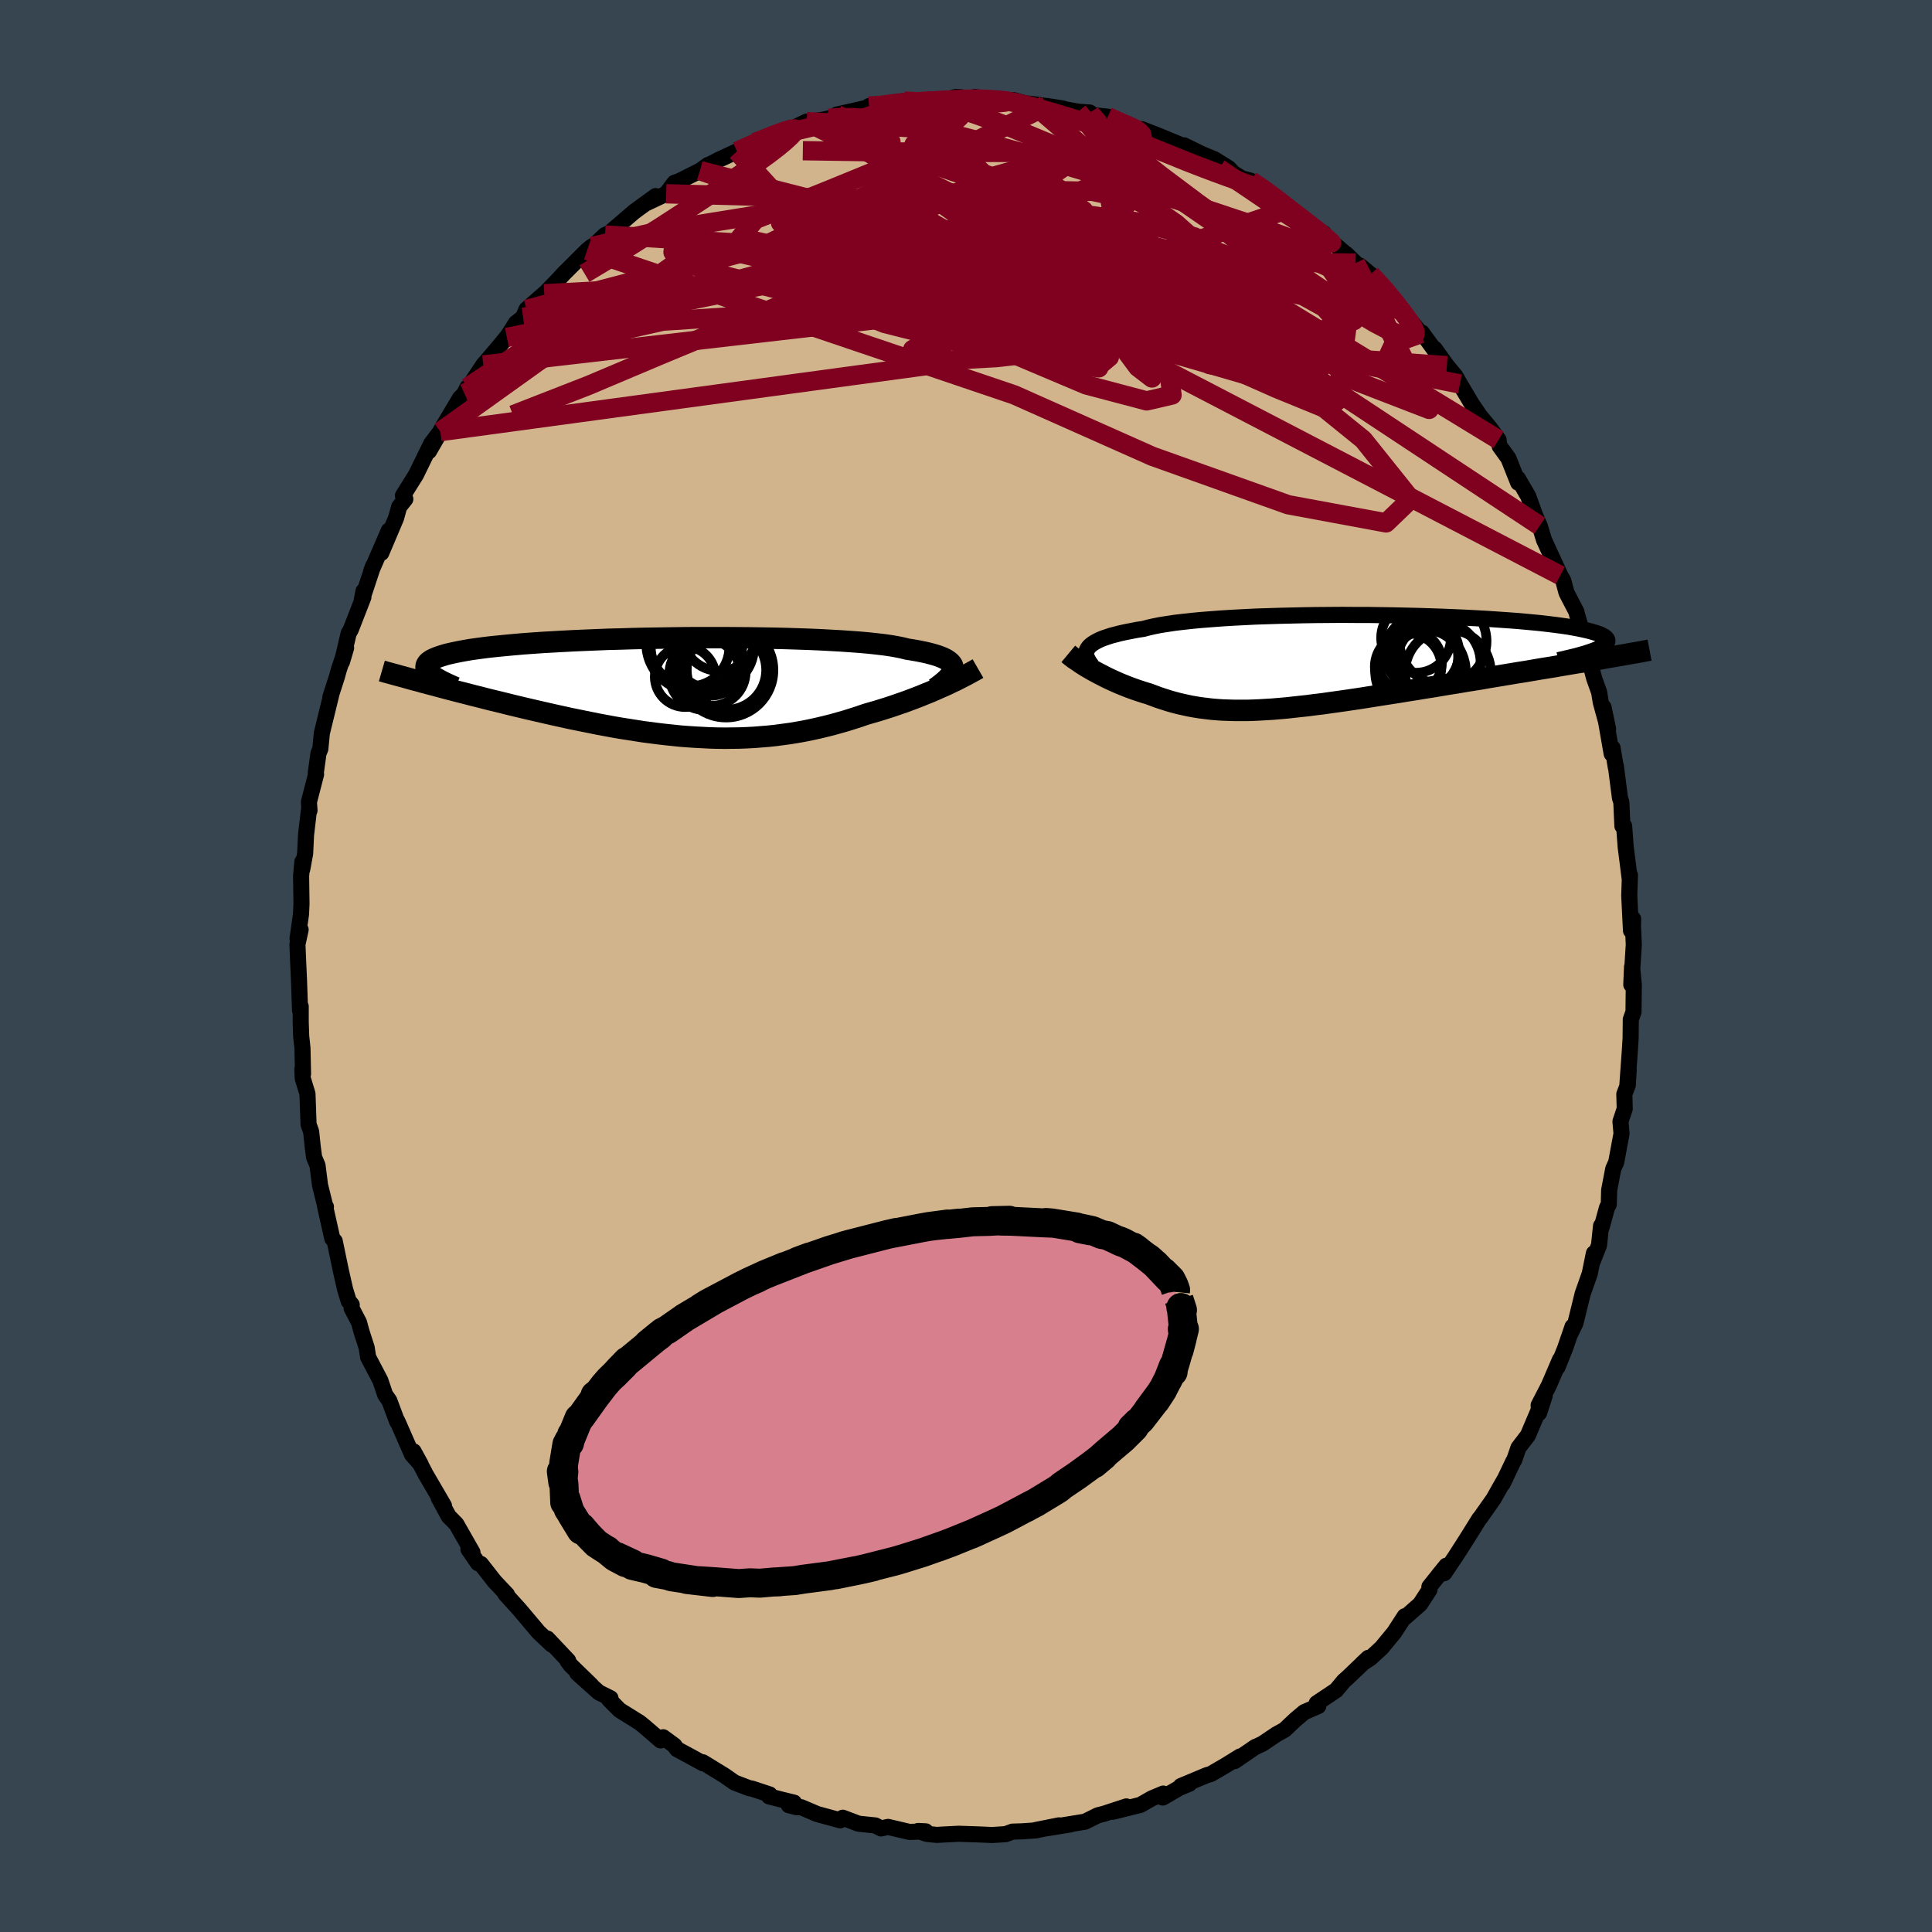 <svg viewBox="-100 -100 200 200" xmlns="http://www.w3.org/2000/svg" width="500" height="500" id="face-svg">
    <defs>
      <clipPath id="leftEyeClipPath">
        <polyline points="29.66,-1.96 29.64,-2.14 29.59,-2.3 29.48,-2.47 29.34,-2.62 29.15,-2.77 28.92,-2.92 28.64,-3.06 28.32,-3.19 27.96,-3.32 27.55,-3.44 27.1,-3.56 26.61,-3.67 26.07,-3.78 25.5,-3.88 24.88,-3.98 24.41,-4.1 23.86,-4.21 23.24,-4.32 22.55,-4.42 21.79,-4.51 20.96,-4.6 20.07,-4.68 19.12,-4.75 18.11,-4.82 17.05,-4.88 15.94,-4.94 14.78,-4.99 13.59,-5.03 12.35,-5.07 11.09,-5.1 9.81,-5.12 8.5,-5.14 7.17,-5.15 5.83,-5.16 4.48,-5.16 3.13,-5.16 1.79,-5.15 0.44,-5.13 -0.89,-5.11 -2.21,-5.09 -3.51,-5.06 -4.79,-5.02 -6.04,-4.99 -7.27,-4.94 -8.47,-4.89 -9.63,-4.84 -10.75,-4.78 -11.84,-4.72 -12.89,-4.66 -13.89,-4.59 -14.85,-4.52 -15.76,-4.44 -16.63,-4.36 -17.45,-4.28 -18.23,-4.2 -18.96,-4.11 -19.63,-4.02 -20.27,-3.93 -20.85,-3.83 -21.4,-3.73 -21.89,-3.63 -22.35,-3.53 -22.77,-3.43 -23.14,-3.32 -23.48,-3.21 -23.79,-3.1 -24.05,-2.99 -24.28,-2.88 -24.47,-2.76 -24.63,-2.64 -24.75,-2.52 -24.83,-2.39 -24.88,-2.27 -24.9,-2.14 -24.89,-2.01 -24.84,-1.88 -24.76,-1.75 -24.66,-1.61 -24.53,-1.47 -24.58,-0.37 -24.04,-0.23 -23.49,-0.08 -22.93,0.07 -22.36,0.22 -21.78,0.37 -21.19,0.52 -20.6,0.67 -19.99,0.83 -19.38,0.98 -18.76,1.14 -18.13,1.3 -17.5,1.45 -16.85,1.61 -16.21,1.77 -15.55,1.93 -14.88,2.09 -14.2,2.25 -13.51,2.41 -12.81,2.57 -12.11,2.73 -11.4,2.89 -10.67,3.05 -9.95,3.21 -9.21,3.36 -8.47,3.51 -7.73,3.66 -6.98,3.81 -6.22,3.95 -5.47,4.09 -4.71,4.22 -3.94,4.34 -3.18,4.46 -2.41,4.58 -1.64,4.68 -0.87,4.78 -0.1,4.87 0.67,4.95 1.44,5.03 2.21,5.09 2.98,5.14 3.74,5.18 4.51,5.22 5.27,5.24 6.04,5.25 6.8,5.24 7.56,5.23 8.31,5.2 9.07,5.16 9.82,5.1 10.56,5.04 11.31,4.96 12.05,4.86 12.79,4.76 13.52,4.64 14.25,4.51 14.98,4.36 15.71,4.2 16.42,4.03 17.14,3.85 17.85,3.65 18.56,3.45 19.26,3.23 19.95,3.01 20.64,2.77 21.23,2.6 21.82,2.43 22.4,2.25 22.97,2.07 23.54,1.88 24.09,1.69 24.64,1.5 25.18,1.3 25.71,1.1 26.23,0.9 26.74,0.69 27.24,0.49 27.73,0.28 28.2,0.07 28.66,-0.13" />
      </clipPath>
      <clipPath id="rightEyeClipPath">
        <polyline points="-27.11,-1.33 -26.99,-1.5 -26.84,-1.65 -26.64,-1.81 -26.41,-1.96 -26.14,-2.11 -25.84,-2.26 -25.49,-2.4 -25.11,-2.53 -24.68,-2.67 -24.22,-2.79 -23.72,-2.92 -23.17,-3.04 -22.6,-3.15 -21.98,-3.27 -21.33,-3.37 -20.81,-3.51 -20.23,-3.64 -19.58,-3.77 -18.86,-3.88 -18.07,-4 -17.22,-4.1 -16.31,-4.2 -15.35,-4.29 -14.33,-4.37 -13.26,-4.45 -12.14,-4.52 -10.98,-4.58 -9.79,-4.64 -8.56,-4.68 -7.3,-4.72 -6.02,-4.75 -4.72,-4.78 -3.41,-4.8 -2.08,-4.81 -0.75,-4.82 0.58,-4.81 1.91,-4.81 3.23,-4.79 4.54,-4.77 5.84,-4.74 7.11,-4.71 8.37,-4.67 9.59,-4.63 10.79,-4.58 11.95,-4.53 13.08,-4.47 14.17,-4.41 15.22,-4.34 16.23,-4.27 17.19,-4.2 18.11,-4.12 18.98,-4.04 19.8,-3.96 20.57,-3.87 21.3,-3.78 21.97,-3.69 22.6,-3.6 23.17,-3.5 23.7,-3.4 24.18,-3.3 24.62,-3.2 25.01,-3.1 25.35,-3 25.66,-2.9 25.93,-2.8 26.15,-2.69 26.34,-2.59 26.49,-2.48 26.59,-2.37 26.66,-2.27 26.69,-2.16 26.68,-2.05 26.63,-1.94 26.55,-1.83 26.43,-1.72 26.28,-1.6 26.09,-1.49 25.87,-1.38 25.62,-1.27 24.77,-0.06 24.09,0.06 23.39,0.17 22.68,0.29 21.96,0.41 21.23,0.54 20.49,0.66 19.74,0.78 18.99,0.91 18.23,1.04 17.46,1.16 16.68,1.29 15.9,1.42 15.12,1.55 14.33,1.68 13.54,1.82 12.73,1.95 11.92,2.08 11.1,2.22 10.27,2.35 9.44,2.49 8.6,2.63 7.77,2.76 6.93,2.9 6.09,3.03 5.25,3.17 4.42,3.3 3.59,3.43 2.76,3.56 1.94,3.69 1.12,3.82 0.31,3.94 -0.49,4.06 -1.28,4.17 -2.07,4.28 -2.84,4.39 -3.61,4.48 -4.36,4.58 -5.11,4.66 -5.84,4.74 -6.56,4.82 -7.27,4.88 -7.97,4.94 -8.65,4.98 -9.32,5.02 -9.99,5.05 -10.64,5.07 -11.27,5.07 -11.9,5.07 -12.52,5.05 -13.13,5.03 -13.72,4.99 -14.31,4.94 -14.89,4.87 -15.46,4.8 -16.02,4.71 -16.57,4.61 -17.12,4.49 -17.66,4.37 -18.19,4.23 -18.72,4.08 -19.25,3.91 -19.77,3.74 -20.28,3.55 -20.79,3.36 -21.23,3.23 -21.66,3.09 -22.08,2.95 -22.5,2.8 -22.91,2.65 -23.31,2.49 -23.71,2.33 -24.1,2.16 -24.48,1.99 -24.85,1.82 -25.22,1.64 -25.57,1.46 -25.92,1.28 -26.26,1.1 -26.59,0.92" />
      </clipPath>
      <filter id="fuzzy">
        <feTurbulence id="turbulence" baseFrequency="0.05" numOctaves="3" type="noise" result="noise" />
        <feDisplacementMap in="SourceGraphic" in2="noise" scale="2" />
      </filter>
      <linearGradient id="rainbowGradient" x1="0%" y1="0%" x2="100%" y2="0%">
        <stop offset="0%" style="stop-color: [object Object]; stop-opacity: 1" />
        <stop offset="50%" style="stop-color: [object Object]; stop-opacity: 1" />
        <stop offset="100%" style="stop-color: [object Object]; stop-opacity: 1" />
      </linearGradient>
    </defs>
    <rect x="-100" y="-100" width="100%" height="100%" fill="rgb(54, 69, 79)" />
    <polyline id="faceContour" points="68.87,1.93 68.95,0.08 69.13,1.95 69.1,4.75 68.82,5.53 68.8,7.5 68.72,8.77 68.47,12.25 68.6,10.73 68.51,12.32 68.15,13.26 68.19,14.78 67.75,16.1 67.86,17.35 67.31,20.31 67,21.01 66.58,23.2 66.54,24.68 66.36,25 65.79,27.08 65.74,26.9 65.53,28.9 64.87,30.58 65,29.74 64.57,31.85 63.84,33.92 63.09,36.97 62.49,38.21 62.79,37.33 62.02,39.57 61.24,41.52 61.49,40.74 60.33,43.44 59.28,45.47 59.32,46.28 59.9,44.51 58.17,48.59 57.19,49.87 56.75,51.15 56.67,51.25 55.55,53.6 55.86,52.97 55.3,53.94 54.61,55.17 53.2,57.17 53.14,57.22 51.76,59.43 50.67,61.13 49.51,62.85 48.97,63 49.72,62.08 47.97,64.26 47.98,64.57 47.01,66.06 45.45,67.43 45.42,67.31 44.33,68.99 43.02,70.58 41.87,71.64 41.04,72.19 41.65,71.62 39.57,73.61 39.11,74.02 38.32,74.97 36.3,76.32 36.47,76.61 35.02,77.24 34.07,78.04 32.98,79.07 32.13,79.54 30.69,80.51 29.92,80.87 29.97,80.83 27.81,82.31 28.37,81.83 26.9,82.74 25.34,83.65 24.94,83.76 22.24,84.89 23.11,84.66 22.13,85.06 20.37,86.08 20.42,85.67 19.23,86.17 18.06,86.84 15.21,87.55 16.6,87 14.28,87.76 13.65,87.92 12.32,88.58 9.62,89.02 10.83,88.86 7.18,89.45 9.63,88.96 7.25,89.48 5.78,89.58 4.81,89.61 4.11,89.87 2.71,89.96 1.35,89.9 -0.75,89.83 -2.35,89.91 -3.02,89.95 -4.08,89.84 -4.95,89.54 -4.17,89.58 -5.86,89.64 -8.07,89.12 -8.79,89.28 -9.38,88.97 -11.12,88.79 -12.76,88.17 -13.02,88.44 -15.4,87.79 -17.07,87.08 -17.54,87.08 -18.35,86.87 -17.8,86.61 -19.19,86.27 -20.39,85.96 -20.33,85.76 -22.21,85.14 -22.39,85.13 -23.96,84.53 -25.02,83.79 -27.24,82.43 -27.22,82.54 -28.46,81.86 -29.91,81.08 -30.19,80.69 -31.35,79.84 -31.61,80.17 -33.33,78.69 -33.79,78.32 -35.86,77.03 -36.95,75.93 -36.8,75.8 -38.01,75.2 -40.24,73.2 -38.78,74.47 -40.93,72.38 -41.26,71.93 -41.18,71.91 -43.34,69.62 -42.88,70.25 -44.25,68.96 -46.24,66.6 -47.69,65 -47.7,64.98 -47.51,65.08 -48.8,63.71 -50.22,61.9 -50.52,61.82 -51.51,60.37 -51.09,60.7 -52.76,57.77 -53.55,56.97 -54.58,55.07 -54.04,55.87 -55.97,52.56 -56.02,52.45 -57.19,50.24 -56.45,51.59 -57.34,50.59 -58.79,47.28 -58.91,47.03 -58.89,47.16 -59.7,44.99 -60.13,44.38 -60.63,42.9 -61.89,40.5 -62.04,39.52 -62.57,37.87 -62.84,36.89 -63.6,35.43 -63.59,35.06 -63.9,34.7 -64.27,33.49 -64.71,31.56 -65.35,28.48 -65.6,28.21 -66.36,24.82 -66.26,24.93 -66.29,25.03 -66.87,22.69 -67.13,20.64 -67.48,19.82 -67.63,18.69 -67.79,17.15 -68.06,16.39 -68.17,13.23 -68.66,11.63 -68.7,10.66 -68.63,11.17 -68.69,8.49 -68.82,7.27 -68.87,5.82 -68.87,4.19 -68.94,4.59 -69.05,1.42 -69.13,-0.33 -69.21,-2.23 -68.88,-3.76 -69.2,-2.82 -68.84,-5.36 -68.79,-6.43 -68.83,-9.3 -68.7,-10.79 -68.71,-10.02 -68.41,-11.66 -68.32,-13.57 -67.99,-16.37 -67.96,-16.1 -68.02,-16.98 -67.28,-19.84 -67.31,-19.99 -67.03,-22.01 -66.84,-22.47 -66.68,-24.11 -65.67,-28.24 -65.81,-27.81 -65.12,-29.95 -64.93,-30.64 -64.17,-32.93 -64.6,-31.48 -63.91,-34.43 -63.69,-34.82 -62.38,-38.18 -62.37,-38.81 -62.55,-37.86 -61.37,-41.42 -61.58,-40.86 -59.75,-45.08 -60.53,-42.76 -59,-46.37 -58.68,-47.53 -58.04,-48.34 -58.29,-48.69 -56.92,-50.88 -56.89,-50.95 -55.36,-54.08 -54.42,-55.32 -55.59,-53.29 -54.1,-55.91 -52.37,-58.81 -51.78,-59.38 -51.61,-59.9 -51.93,-59.27 -49.97,-62.22 -48.76,-63.63 -47.9,-64.66 -47.11,-65.65 -47.53,-65.07 -46.59,-66.56 -45.85,-67.15 -45.5,-67.97 -43.66,-69.59 -44.4,-68.8 -42.56,-70.69 -41.45,-71.87 -41.77,-71.54 -39.22,-74.09 -38.72,-74.49 -38.97,-74.15 -37.37,-75.67 -36.89,-75.88 -36.66,-76.1 -34.34,-78.09 -32.13,-79.7 -33.11,-78.96 -31.04,-79.94 -30.18,-81.08 -29.71,-81.24 -27.53,-82.33 -26.69,-82.93 -26.78,-82.86 -25.96,-83.26 -25.66,-83.43 -23.71,-84.33 -21.86,-85.25 -21.2,-85.46 -19.69,-86.18 -17.88,-86.74 -16.5,-87.41 -16.45,-87.34 -16.32,-87.39 -14.83,-87.6 -14.18,-87.75 -13.6,-87.84 -13.37,-88.14 -10.31,-88.83 -10.04,-89.02 -8.44,-89.01 -8.34,-89.27 -6.4,-89.54 -4.28,-89.54 -3.99,-89.49 -2.14,-89.66 -1.07,-89.96 -0.49,-89.93 -0.39,-89.63 0.94,-89.96 1.58,-89.86 2.79,-89.67 4.9,-89.53 4.9,-89.64 6.12,-89.31 6.94,-89.22 10.01,-88.77 8.35,-89.03 11.59,-88.44 12.81,-88.35 13.14,-88.1 12.57,-88.14 14.68,-87.92 16.87,-86.92 17.17,-86.83 18.56,-86.44 18.19,-86.63 19.89,-85.97 22.19,-85.02 22.89,-84.68 22.58,-84.95 24.42,-84.05 25.72,-83.51 27.2,-82.59 27.66,-82.09 28.56,-81.53 29.48,-81.29 30.72,-80.51 32.07,-79.51 33.54,-78.4 32.53,-78.99 33.31,-78.51 34.84,-77.27 37.06,-75.83 36.97,-75.72 39.39,-73.64 39.37,-73.69 40.33,-72.76 41.56,-71.8 40.8,-72.49 42.13,-71.37 41.88,-71.6 43.79,-69.64 44.43,-68.74 45.02,-67.87 46.17,-66.61 47.1,-65.47 47.19,-65.57 49.51,-62.39 48.51,-63.9 49.78,-62.14 50.66,-61.08 51.13,-60.25 52.35,-58.2 53.19,-56.96 54.24,-55.69 55.13,-54.47 55.17,-54.11 55.25,-53.8 56.15,-52.56 57.16,-50.03 57.14,-50.46 58.21,-48.61 58.87,-46.77 59.22,-45.94 59.39,-45.57 59.83,-44.12 61.5,-40.48 61.52,-40.43 61.82,-39.92 62.16,-38.66 62.35,-38.28 63.19,-36.67 63.23,-36.47 64.6,-31.68 64.09,-33.26 65.04,-29.74 65.54,-28.35 65.71,-27.31 66.47,-24.53 66,-26.78 66.84,-21.97 66.93,-22.58 67.27,-20.56 67.27,-20.72 67.7,-17.39 67.84,-16.96 67.95,-14.49 68.13,-14.49 68.29,-12.32 68.48,-10.84 68.7,-9.09 68.73,-9.42 68.66,-7.26 68.84,-3.66 69.06,-4.88 69.04,-4.16 69.13,-2.21 68.87,1.93 68.95,0.08" fill="rgb(210, 180, 140)" stroke="black" stroke-width="1.667" stroke-linejoin="round" filter="url(#fuzzy)" />
    <g transform="translate(39.71 -31.53)">
      <polyline id="rightCountour" points="-27.11,-1.33 -26.99,-1.5 -26.84,-1.65 -26.64,-1.81 -26.41,-1.96 -26.14,-2.11 -25.84,-2.26 -25.49,-2.4 -25.11,-2.53 -24.68,-2.67 -24.22,-2.79 -23.72,-2.92 -23.17,-3.04 -22.6,-3.15 -21.98,-3.27 -21.33,-3.37 -20.81,-3.51 -20.23,-3.64 -19.58,-3.77 -18.86,-3.88 -18.07,-4 -17.22,-4.1 -16.31,-4.2 -15.35,-4.29 -14.33,-4.37 -13.26,-4.45 -12.14,-4.52 -10.98,-4.58 -9.79,-4.64 -8.56,-4.68 -7.3,-4.72 -6.02,-4.75 -4.72,-4.78 -3.41,-4.8 -2.08,-4.81 -0.75,-4.82 0.58,-4.81 1.91,-4.81 3.23,-4.79 4.54,-4.77 5.84,-4.74 7.11,-4.71 8.37,-4.67 9.59,-4.63 10.79,-4.58 11.95,-4.53 13.08,-4.47 14.17,-4.41 15.22,-4.34 16.23,-4.27 17.19,-4.2 18.11,-4.12 18.98,-4.04 19.8,-3.96 20.57,-3.87 21.3,-3.78 21.97,-3.69 22.6,-3.6 23.17,-3.5 23.7,-3.4 24.18,-3.3 24.62,-3.2 25.01,-3.1 25.35,-3 25.66,-2.9 25.93,-2.8 26.15,-2.69 26.34,-2.59 26.49,-2.48 26.59,-2.37 26.66,-2.27 26.69,-2.16 26.68,-2.05 26.63,-1.94 26.55,-1.83 26.43,-1.72 26.28,-1.6 26.09,-1.49 25.87,-1.38 25.62,-1.27 24.77,-0.06 24.09,0.06 23.39,0.17 22.68,0.29 21.96,0.41 21.23,0.54 20.49,0.66 19.74,0.78 18.99,0.91 18.23,1.04 17.46,1.16 16.68,1.29 15.9,1.42 15.12,1.55 14.33,1.68 13.54,1.82 12.73,1.95 11.92,2.08 11.1,2.22 10.27,2.35 9.44,2.49 8.6,2.63 7.77,2.76 6.93,2.9 6.09,3.03 5.25,3.17 4.42,3.3 3.59,3.43 2.76,3.56 1.94,3.69 1.12,3.82 0.31,3.94 -0.49,4.06 -1.28,4.17 -2.07,4.28 -2.84,4.39 -3.61,4.48 -4.36,4.58 -5.11,4.66 -5.84,4.74 -6.56,4.82 -7.27,4.88 -7.97,4.94 -8.65,4.98 -9.32,5.02 -9.99,5.05 -10.64,5.07 -11.27,5.07 -11.9,5.07 -12.52,5.05 -13.13,5.03 -13.72,4.99 -14.31,4.94 -14.89,4.87 -15.46,4.8 -16.02,4.71 -16.57,4.61 -17.12,4.49 -17.66,4.37 -18.19,4.23 -18.72,4.08 -19.25,3.91 -19.77,3.74 -20.28,3.55 -20.79,3.36 -21.23,3.23 -21.66,3.09 -22.08,2.95 -22.5,2.8 -22.91,2.65 -23.31,2.49 -23.71,2.33 -24.1,2.16 -24.48,1.99 -24.85,1.82 -25.22,1.64 -25.57,1.46 -25.92,1.28 -26.26,1.1 -26.59,0.92" fill="white" stroke="white" stroke-width="0" stroke-linejoin="round" filter="url(#fuzzy)" />
    </g>
    <g transform="translate(-31 -28.83)">
      <polyline id="leftCountour" points="29.66,-1.96 29.64,-2.14 29.59,-2.3 29.48,-2.47 29.34,-2.62 29.15,-2.77 28.92,-2.92 28.64,-3.06 28.32,-3.19 27.96,-3.32 27.55,-3.44 27.1,-3.56 26.61,-3.67 26.07,-3.78 25.5,-3.88 24.88,-3.98 24.41,-4.1 23.86,-4.21 23.24,-4.32 22.55,-4.42 21.79,-4.51 20.96,-4.6 20.07,-4.68 19.12,-4.75 18.11,-4.82 17.05,-4.88 15.94,-4.94 14.78,-4.99 13.59,-5.03 12.35,-5.07 11.09,-5.1 9.81,-5.12 8.5,-5.14 7.17,-5.15 5.83,-5.16 4.48,-5.16 3.13,-5.16 1.79,-5.15 0.44,-5.13 -0.89,-5.11 -2.21,-5.09 -3.51,-5.06 -4.79,-5.02 -6.04,-4.99 -7.27,-4.94 -8.47,-4.89 -9.63,-4.84 -10.75,-4.78 -11.84,-4.72 -12.89,-4.66 -13.89,-4.59 -14.85,-4.52 -15.76,-4.44 -16.63,-4.36 -17.45,-4.28 -18.23,-4.2 -18.96,-4.11 -19.63,-4.02 -20.27,-3.93 -20.85,-3.83 -21.4,-3.73 -21.89,-3.63 -22.35,-3.53 -22.77,-3.43 -23.14,-3.32 -23.48,-3.21 -23.79,-3.1 -24.05,-2.99 -24.28,-2.88 -24.47,-2.76 -24.63,-2.64 -24.75,-2.52 -24.83,-2.39 -24.88,-2.27 -24.9,-2.14 -24.89,-2.01 -24.84,-1.88 -24.76,-1.75 -24.66,-1.61 -24.53,-1.47 -24.58,-0.37 -24.04,-0.23 -23.49,-0.08 -22.93,0.07 -22.36,0.22 -21.78,0.37 -21.19,0.52 -20.6,0.67 -19.99,0.83 -19.38,0.98 -18.76,1.14 -18.13,1.3 -17.5,1.45 -16.85,1.61 -16.21,1.77 -15.55,1.93 -14.88,2.09 -14.2,2.25 -13.51,2.41 -12.81,2.57 -12.11,2.73 -11.4,2.89 -10.67,3.05 -9.95,3.21 -9.21,3.36 -8.47,3.51 -7.73,3.66 -6.98,3.81 -6.22,3.95 -5.47,4.09 -4.71,4.22 -3.94,4.34 -3.18,4.46 -2.41,4.58 -1.64,4.68 -0.87,4.78 -0.1,4.87 0.67,4.95 1.44,5.03 2.21,5.09 2.98,5.14 3.74,5.18 4.51,5.22 5.27,5.24 6.04,5.25 6.8,5.24 7.56,5.23 8.31,5.2 9.07,5.16 9.82,5.1 10.56,5.04 11.31,4.96 12.05,4.86 12.79,4.76 13.52,4.64 14.25,4.51 14.98,4.36 15.71,4.2 16.42,4.03 17.14,3.85 17.85,3.65 18.56,3.45 19.26,3.23 19.95,3.01 20.64,2.77 21.23,2.6 21.82,2.43 22.4,2.25 22.97,2.07 23.54,1.88 24.09,1.69 24.64,1.5 25.18,1.3 25.71,1.1 26.23,0.9 26.74,0.69 27.24,0.49 27.73,0.28 28.2,0.07 28.66,-0.13" fill="white" stroke="white" stroke-width="0" stroke-linejoin="round" filter="url(#fuzzy)" />
    </g>
    <g transform="translate(39.71 -31.53)">
      <polyline id="rightUpper" points="-26.67,0.43 -26.82,0.25 -26.95,0.06 -27.06,-0.12 -27.15,-0.3 -27.22,-0.48 -27.26,-0.65 -27.27,-0.83 -27.25,-1 -27.2,-1.17 -27.11,-1.33 -26.99,-1.5 -26.84,-1.65 -26.64,-1.81 -26.41,-1.96 -26.14,-2.11 -25.84,-2.26 -25.49,-2.4 -25.11,-2.53 -24.68,-2.67 -24.22,-2.79 -23.72,-2.92 -23.17,-3.04 -22.6,-3.15 -21.98,-3.27 -21.33,-3.37 -20.81,-3.51 -20.23,-3.64 -19.58,-3.77 -18.86,-3.88 -18.07,-4 -17.22,-4.1 -16.31,-4.2 -15.35,-4.29 -14.33,-4.37 -13.26,-4.45 -12.14,-4.52 -10.98,-4.58 -9.79,-4.64 -8.56,-4.68 -7.3,-4.72 -6.02,-4.75 -4.72,-4.78 -3.41,-4.8 -2.08,-4.81 -0.75,-4.82 0.58,-4.81 1.91,-4.81 3.23,-4.79 4.54,-4.77 5.84,-4.74 7.11,-4.71 8.37,-4.67 9.59,-4.63 10.79,-4.58 11.95,-4.53 13.08,-4.47 14.17,-4.41 15.22,-4.34 16.23,-4.27 17.19,-4.2 18.11,-4.12 18.98,-4.04 19.8,-3.96 20.57,-3.87 21.3,-3.78 21.97,-3.69 22.6,-3.6 23.17,-3.5 23.7,-3.4 24.18,-3.3 24.62,-3.2 25.01,-3.1 25.35,-3 25.66,-2.9 25.93,-2.8 26.15,-2.69 26.34,-2.59 26.49,-2.48 26.59,-2.37 26.66,-2.27 26.69,-2.16 26.68,-2.05 26.63,-1.94 26.55,-1.83 26.43,-1.72 26.28,-1.6 26.09,-1.49 25.87,-1.38 25.62,-1.27 25.34,-1.15 25.03,-1.04 24.7,-0.93 24.33,-0.81 23.94,-0.7 23.52,-0.58 23.07,-0.47 22.6,-0.36 22.11,-0.24 21.6,-0.13" fill="none" stroke="black" stroke-width="1.667" stroke-linejoin="round" filter="url(#fuzzy)" />
      <polyline id="rightLower" points="-29.12,-0.78 -28.94,-0.63 -28.75,-0.48 -28.53,-0.31 -28.29,-0.15 -28.04,0.02 -27.78,0.2 -27.5,0.38 -27.21,0.56 -26.9,0.74 -26.59,0.92 -26.26,1.1 -25.92,1.28 -25.57,1.46 -25.22,1.64 -24.85,1.82 -24.48,1.99 -24.1,2.16 -23.71,2.33 -23.31,2.49 -22.91,2.65 -22.5,2.8 -22.08,2.95 -21.66,3.09 -21.23,3.23 -20.79,3.36 -20.28,3.55 -19.77,3.74 -19.25,3.91 -18.72,4.08 -18.19,4.23 -17.66,4.37 -17.12,4.49 -16.57,4.61 -16.02,4.71 -15.46,4.8 -14.89,4.87 -14.31,4.94 -13.72,4.99 -13.13,5.03 -12.52,5.05 -11.9,5.07 -11.27,5.07 -10.64,5.07 -9.99,5.05 -9.32,5.02 -8.65,4.98 -7.97,4.94 -7.27,4.88 -6.56,4.82 -5.84,4.74 -5.11,4.66 -4.36,4.58 -3.61,4.48 -2.84,4.39 -2.07,4.28 -1.28,4.17 -0.49,4.06 0.31,3.94 1.12,3.82 1.94,3.69 2.76,3.56 3.59,3.43 4.42,3.3 5.25,3.17 6.09,3.03 6.93,2.9 7.77,2.76 8.6,2.63 9.44,2.49 10.27,2.35 11.1,2.22 11.92,2.08 12.73,1.95 13.54,1.82 14.33,1.68 15.12,1.55 15.9,1.42 16.68,1.29 17.46,1.16 18.23,1.04 18.99,0.91 19.74,0.78 20.49,0.66 21.23,0.54 21.96,0.41 22.68,0.29 23.39,0.17 24.09,0.06 24.77,-0.06 25.45,-0.18 26.12,-0.29 26.78,-0.41 27.42,-0.52 28.06,-0.63 28.68,-0.74 29.29,-0.85 29.89,-0.95 30.47,-1.06 31.05,-1.17" fill="none" stroke="black" stroke-width="2.222" stroke-linejoin="round" filter="url(#fuzzy)" />
      <circle r="3.444" cx="6.056" cy="0.539" stroke="black" fill="none" stroke-width="1.0" filter="url(#fuzzy)" clip-path="url(#rightEyeClipPath)" /><circle r="3.632" cx="7.981" cy="0.399" stroke="black" fill="none" stroke-width="1.0" filter="url(#fuzzy)" clip-path="url(#rightEyeClipPath)" /><circle r="3.838" cx="7.501" cy="-0.891" stroke="black" fill="none" stroke-width="1.0" filter="url(#fuzzy)" clip-path="url(#rightEyeClipPath)" /><circle r="3.612" cx="6.876" cy="-2.441" stroke="black" fill="none" stroke-width="1.0" filter="url(#fuzzy)" clip-path="url(#rightEyeClipPath)" /><circle r="3.482" cx="7.756" cy="-0.471" stroke="black" fill="none" stroke-width="1.0" filter="url(#fuzzy)" clip-path="url(#rightEyeClipPath)" /><circle r="3.274" cx="6.281" cy="0.084" stroke="black" fill="none" stroke-width="1.0" filter="url(#fuzzy)" clip-path="url(#rightEyeClipPath)" /><circle r="4.688" cx="7.341" cy="1.054" stroke="black" fill="none" stroke-width="1.0" filter="url(#fuzzy)" clip-path="url(#rightEyeClipPath)" /><circle r="4.504" cx="9.671" cy="-2.096" stroke="black" fill="none" stroke-width="1.0" filter="url(#fuzzy)" clip-path="url(#rightEyeClipPath)" /><circle r="4.436" cx="10.181" cy="1.124" stroke="black" fill="none" stroke-width="1.0" filter="url(#fuzzy)" clip-path="url(#rightEyeClipPath)" /><circle r="4.346" cx="9.216" cy="0.154" stroke="black" fill="none" stroke-width="1.0" filter="url(#fuzzy)" clip-path="url(#rightEyeClipPath)" />
      </g>
    <g transform="translate(-31 -28.83)">
      <polyline id="leftUpper" points="27.81,0.1 28.13,-0.13 28.43,-0.36 28.7,-0.58 28.95,-0.8 29.16,-1.01 29.33,-1.21 29.47,-1.41 29.57,-1.6 29.64,-1.78 29.66,-1.96 29.64,-2.14 29.59,-2.3 29.48,-2.47 29.34,-2.62 29.15,-2.77 28.92,-2.92 28.64,-3.06 28.32,-3.19 27.96,-3.32 27.55,-3.44 27.1,-3.56 26.61,-3.67 26.07,-3.78 25.5,-3.88 24.88,-3.98 24.41,-4.1 23.86,-4.21 23.24,-4.32 22.55,-4.42 21.79,-4.51 20.96,-4.6 20.07,-4.68 19.12,-4.75 18.11,-4.82 17.05,-4.88 15.94,-4.94 14.78,-4.99 13.59,-5.03 12.35,-5.07 11.09,-5.1 9.81,-5.12 8.5,-5.14 7.17,-5.15 5.83,-5.16 4.48,-5.16 3.13,-5.16 1.79,-5.15 0.44,-5.13 -0.89,-5.11 -2.21,-5.09 -3.51,-5.06 -4.79,-5.02 -6.04,-4.99 -7.27,-4.94 -8.47,-4.89 -9.63,-4.84 -10.75,-4.78 -11.84,-4.72 -12.89,-4.66 -13.89,-4.59 -14.85,-4.52 -15.76,-4.44 -16.63,-4.36 -17.45,-4.28 -18.23,-4.2 -18.96,-4.11 -19.63,-4.02 -20.27,-3.93 -20.85,-3.83 -21.4,-3.73 -21.89,-3.63 -22.35,-3.53 -22.77,-3.43 -23.14,-3.32 -23.48,-3.21 -23.79,-3.1 -24.05,-2.99 -24.28,-2.88 -24.47,-2.76 -24.63,-2.64 -24.75,-2.52 -24.83,-2.39 -24.88,-2.27 -24.9,-2.14 -24.89,-2.01 -24.84,-1.88 -24.76,-1.75 -24.66,-1.61 -24.53,-1.47 -24.37,-1.33 -24.18,-1.19 -23.97,-1.05 -23.73,-0.9 -23.47,-0.76 -23.19,-0.61 -22.88,-0.46 -22.56,-0.31 -22.21,-0.15 -21.85,0" fill="none" stroke="black" stroke-width="2.222" stroke-linejoin="round" filter="url(#fuzzy)" />
      <polyline id="leftLower" points="32.24,-1.96 31.98,-1.81 31.69,-1.65 31.38,-1.48 31.05,-1.3 30.7,-1.12 30.33,-0.93 29.94,-0.73 29.53,-0.54 29.1,-0.33 28.66,-0.13 28.2,0.07 27.73,0.28 27.24,0.49 26.74,0.69 26.23,0.9 25.71,1.1 25.18,1.3 24.64,1.5 24.09,1.69 23.54,1.88 22.97,2.07 22.4,2.25 21.82,2.43 21.23,2.6 20.64,2.77 19.95,3.01 19.26,3.23 18.56,3.45 17.85,3.65 17.14,3.85 16.42,4.03 15.71,4.2 14.98,4.36 14.25,4.51 13.52,4.64 12.79,4.76 12.05,4.86 11.31,4.96 10.56,5.04 9.82,5.1 9.07,5.16 8.31,5.2 7.56,5.23 6.8,5.24 6.04,5.25 5.27,5.24 4.51,5.22 3.74,5.18 2.98,5.14 2.21,5.09 1.44,5.03 0.67,4.95 -0.1,4.87 -0.87,4.78 -1.64,4.68 -2.41,4.58 -3.18,4.46 -3.94,4.34 -4.71,4.22 -5.47,4.09 -6.22,3.95 -6.98,3.81 -7.73,3.66 -8.47,3.51 -9.21,3.36 -9.95,3.21 -10.67,3.05 -11.4,2.89 -12.11,2.73 -12.81,2.57 -13.51,2.41 -14.2,2.25 -14.88,2.09 -15.55,1.93 -16.21,1.77 -16.85,1.61 -17.5,1.45 -18.13,1.3 -18.76,1.14 -19.38,0.98 -19.99,0.83 -20.6,0.67 -21.19,0.52 -21.78,0.37 -22.36,0.22 -22.93,0.07 -23.49,-0.08 -24.04,-0.23 -24.58,-0.37 -25.11,-0.51 -25.64,-0.66 -26.15,-0.79 -26.65,-0.93 -27.14,-1.07 -27.63,-1.2 -28.1,-1.33 -28.57,-1.46 -29.02,-1.58 -29.47,-1.71" fill="none" stroke="black" stroke-width="2.222" stroke-linejoin="round" filter="url(#fuzzy)" />
      <circle r="3.134" cx="1.919" cy="-1.111" stroke="black" fill="none" stroke-width="1.0" filter="url(#fuzzy)" clip-path="url(#leftEyeClipPath)" /><circle r="4.068" cx="2.434" cy="-4.191" stroke="black" fill="none" stroke-width="1.0" filter="url(#fuzzy)" clip-path="url(#leftEyeClipPath)" /><circle r="3.848" cx="5.484" cy="-5.556" stroke="black" fill="none" stroke-width="1.0" filter="url(#fuzzy)" clip-path="url(#leftEyeClipPath)" /><circle r="3.538" cx="4.654" cy="-1.641" stroke="black" fill="none" stroke-width="1.0" filter="url(#fuzzy)" clip-path="url(#leftEyeClipPath)" /><circle r="4.902" cx="6.159" cy="-1.796" stroke="black" fill="none" stroke-width="1.0" filter="url(#fuzzy)" clip-path="url(#leftEyeClipPath)" /><circle r="4.112" cx="6.204" cy="-1.811" stroke="black" fill="none" stroke-width="1.0" filter="url(#fuzzy)" clip-path="url(#leftEyeClipPath)" /><circle r="4.27" cx="4.779" cy="-4.131" stroke="black" fill="none" stroke-width="1.0" filter="url(#fuzzy)" clip-path="url(#leftEyeClipPath)" /><circle r="3.284" cx="4.554" cy="-2.431" stroke="black" fill="none" stroke-width="1.0" filter="url(#fuzzy)" clip-path="url(#leftEyeClipPath)" /><circle r="3.686" cx="3.969" cy="-1.361" stroke="black" fill="none" stroke-width="1.0" filter="url(#fuzzy)" clip-path="url(#leftEyeClipPath)" /><circle r="4.978" cx="2.879" cy="-4.556" stroke="black" fill="none" stroke-width="1.0" filter="url(#fuzzy)" clip-path="url(#leftEyeClipPath)" />
    </g>
    <g id="hairs">
      <polyline points="14.68,-87.92 16.16,-87.25 16.98,-86.9 17.51,-86.65 17.91,-86.38 18.18,-86.09 18.24,-85.79 18.02,-85.5 17.47,-85.22 16.59,-84.96 15.38,-84.71 13.8,-84.5 11.82,-84.34 9.43,-84.25 6.57,-84.22 3.2,-84.22 -0.78,-84.23 -5.45,-84.25 -10.84,-84.31 -16.89,-84.4" fill="none" stroke="rgb(128, 0, 32)" stroke-width="2" stroke-linejoin="round" filter="url(#fuzzy)" /><polyline points="-10.04,-89.02 -8.81,-89.1 -7.59,-89.24 -6.21,-89.37 -4.79,-89.47 -3.45,-89.55 -2.24,-89.62 -1.19,-89.68 -0.29,-89.72 0.5,-89.74 1.19,-89.75 1.8,-89.73 2.31,-89.7 2.71,-89.66 2.96,-89.6 3.03,-89.53 2.86,-89.45 2.41,-89.37 1.62,-89.28 0.46,-89.19 -1.11,-89.11 -3.07,-89.03 -5.34,-88.96 -7.81,-88.89" fill="none" stroke="rgb(128, 0, 32)" stroke-width="2" stroke-linejoin="round" filter="url(#fuzzy)" /><polyline points="-8.44,-89.01 -7.7,-89.24 -6.32,-89.39 -4.85,-89.48 -3.45,-89.55 -2.18,-89.61 -1.05,-89.66 -0.06,-89.69 0.83,-89.7 1.65,-89.7 2.39,-89.68 3.06,-89.65 3.59,-89.61 3.98,-89.56 4.19,-89.52 4.2,-89.47 4,-89.42 3.56,-89.38 2.81,-89.34 1.67,-89.31 0.05,-89.29 -2.1,-89.3 -4.85,-89.32" fill="none" stroke="rgb(128, 0, 32)" stroke-width="2" stroke-linejoin="round" filter="url(#fuzzy)" /><polyline points="-23.71,-84.33 -22.17,-85.02 -20.64,-85.56 -18.98,-86.08 -17.28,-86.54 -15.65,-86.93 -14.08,-87.23 -12.56,-87.48 -11.03,-87.7 -9.5,-87.93 -7.97,-88.17 -6.45,-88.43 -5,-88.7 -3.66,-88.96 -2.49,-89.19 -1.54,-89.39 -0.84,-89.55 -0.42,-89.67 -0.28,-89.75 -0.38,-89.79" fill="none" stroke="rgb(128, 0, 32)" stroke-width="2" stroke-linejoin="round" filter="url(#fuzzy)" /><polyline points="29.48,-81.29 30.7,-80.47 31.78,-79.68 32.64,-79.02 33.42,-78.41 34.25,-77.78 35.14,-77.09 36.02,-76.41 36.79,-75.79 37.37,-75.3 37.73,-74.99 37.84,-74.86 37.69,-74.94 37.28,-75.2 36.61,-75.64 35.69,-76.23 34.53,-76.98 33.1,-77.9 31.32,-79.09 29.06,-80.62 26.2,-82.55" fill="none" stroke="rgb(128, 0, 32)" stroke-width="2" stroke-linejoin="round" filter="url(#fuzzy)" /><polyline points="12.81,-88.35 12.94,-88.14 13.22,-87.84 13.63,-87.36 13.86,-86.77 13.75,-86.09 13.26,-85.33 12.41,-84.47 11.21,-83.49 9.66,-82.39 7.72,-81.17 5.35,-79.82 2.54,-78.33 -0.76,-76.67 -4.57,-74.84 -8.92,-72.83 -13.8,-70.68 -19.21,-68.4 -25.17,-65.93 -31.77,-63.19 -39.06,-60.11 -46.9,-57.05" fill="none" stroke="rgb(128, 0, 32)" stroke-width="2" stroke-linejoin="round" filter="url(#fuzzy)" /><polyline points="-21.86,-85.25 -20.96,-85.59 -19.83,-86.04 -18.83,-86.41 -18.14,-86.62 -17.78,-86.66 -17.69,-86.54 -17.82,-86.28 -18.17,-85.89 -18.72,-85.38 -19.49,-84.74 -20.51,-83.96 -21.84,-83 -23.55,-81.82 -25.71,-80.36 -28.36,-78.62 -31.53,-76.56 -35.26,-74.21 -39.49,-71.68" fill="none" stroke="rgb(128, 0, 32)" stroke-width="2" stroke-linejoin="round" filter="url(#fuzzy)" /><polyline points="41.88,-71.6 43.27,-70.09 44.18,-68.99 44.9,-68.08 45.5,-67.28 45.98,-66.61 46.31,-66.06 46.48,-65.65 46.47,-65.37 46.29,-65.2 45.94,-65.15 45.39,-65.22 44.64,-65.45 43.63,-65.88 42.33,-66.56 40.72,-67.52 38.77,-68.76 36.5,-70.27 33.89,-72.04 30.93,-74.07 27.62,-76.37 24.02,-78.95 20.22,-81.8 16.21,-84.95" fill="none" stroke="rgb(128, 0, 32)" stroke-width="2" stroke-linejoin="round" filter="url(#fuzzy)" /><polyline points="-6.4,-89.54 -4.72,-89.45 -3.11,-89.22 -1.34,-88.85 0.55,-88.31 2.58,-87.6 4.78,-86.74 7.18,-85.75 9.78,-84.67 12.56,-83.51 15.46,-82.28 18.44,-80.99 21.48,-79.65 24.55,-78.26 27.62,-76.86 30.63,-75.47 33.53,-74.14 36.3,-72.89 38.89,-71.73 41.33,-70.66" fill="none" stroke="rgb(128, 0, 32)" stroke-width="2" stroke-linejoin="round" filter="url(#fuzzy)" /><polyline points="2.79,-89.67 4.3,-89.53 5.54,-89.29 6.95,-88.93 8.56,-88.47 10.31,-87.95 12.14,-87.38 13.98,-86.75 15.82,-86.08 17.63,-85.38 19.4,-84.67 21.14,-83.97 22.79,-83.3 24.31,-82.71 25.66,-82.2 26.83,-81.77 27.88,-81.39 28.81,-81.04 29.58,-80.77 30.02,-80.68 29.98,-80.87" fill="none" stroke="rgb(128, 0, 32)" stroke-width="2" stroke-linejoin="round" filter="url(#fuzzy)" /><polyline points="-14.18,-87.75 -13.33,-87.82 -11.69,-87.83 -9.47,-87.67 -6.9,-87.3 -4.04,-86.73 -0.9,-85.99 2.5,-85.1 6.12,-84.1 9.87,-83.01 13.68,-81.86 17.5,-80.68 21.3,-79.48 25.07,-78.26 28.88,-76.99 32.78,-75.61 36.89,-73.98" fill="none" stroke="rgb(128, 0, 32)" stroke-width="2" stroke-linejoin="round" filter="url(#fuzzy)" /><polyline points="-8.44,-89.01 -0.64,-87.9 -4.62,-84.25 -14.37,-80.26 -21.82,-77.27 -23.37,-75.4 -18.58,-74.31 -8.95,-73.65 2.88,-73.03 14.04,-72.05 22.15,-70.56 25.69,-68.86 24.13,-67.64 18,-67.53 8.99,-68.73 -0.39,-70.88 -7.57,-73.4 -11,-75.75 -10.86,-77.48 -8.54,-77.92 -4.85,-76.19 2.27,-71.64 17.2,-64.62 38.39,-58.47 40.33,-72.76" fill="none" stroke="rgb(128, 0, 32)" stroke-width="2" stroke-linejoin="round" filter="url(#fuzzy)" /><polyline points="-43.66,-69.59 5.29,-72.2 14.33,-74.35 12.87,-77.24 11.21,-79.23 10.12,-79.43 8.59,-78.1 5.76,-76.26 1.16,-74.94 -4.95,-74.61 -11.43,-75.12 -16.64,-76.02 -19.2,-76.94 -18.61,-77.66 -15.56,-78.13 -11.69,-78.31 -8.95,-78.18 -8.55,-77.67 -10.03,-76.68 -11.06,-74.92 -8.88,-72.07 -2.95,-68.43 6.94,-65.24 49.78,-62.14" fill="none" stroke="rgb(128, 0, 32)" stroke-width="2" stroke-linejoin="round" filter="url(#fuzzy)" /><polyline points="-23.71,-84.33 -16.29,-76.22 1.62,-72.97 8.44,-69.4 4.34,-66.92 -4.92,-66.76 -13.82,-68.53 -19.22,-71.07 -20.51,-73.27 -18.82,-74.47 -15.81,-74.61 -12.76,-74.32 -10.05,-74.55 -7.23,-76 -3.55,-78.57 1.45,-81.36 7.6,-83.09 14.24,-82.81 20.64,-80.37 26.51,-76.34 32.51,-71.46 40.16,-66.81 41.56,-71.8" fill="none" stroke="rgb(128, 0, 32)" stroke-width="2" stroke-linejoin="round" filter="url(#fuzzy)" /><polyline points="47.1,-65.47 44.32,-64.46 43.19,-62.06 35.23,-65.13 22.96,-69.6 11.85,-72.39 5.93,-72.74 5.65,-71.38 8.63,-69.47 12.01,-67.8 14.26,-66.71 15.41,-66.26 16.13,-66.4 16.91,-66.97 17.73,-67.81 18.16,-69.01 17.7,-71.09 16.36,-74.48 15.02,-78.65 14.53,-81.58 12.96,-80.75 1.03,-74.93 -47.53,-65.07" fill="none" stroke="rgb(128, 0, 32)" stroke-width="2" stroke-linejoin="round" filter="url(#fuzzy)" /><polyline points="-16.32,-87.39 11.39,-77.89 12.17,-78.21 9.19,-78.94 5.91,-79.01 2.66,-78.58 0.06,-77.46 -0.78,-75.41 1.03,-72.53 5.5,-69.52 11.64,-67.36 17.78,-66.84 22.34,-68.12 24.55,-70.58 24.61,-73.24 23.4,-75.37 21.76,-76.84 20.05,-78.03 17.75,-79.21 13.09,-80.19 3.3,-80.37 -13.09,-79.12 -31.41,-76.15 -38.72,-74.49" fill="none" stroke="rgb(128, 0, 32)" stroke-width="2" stroke-linejoin="round" filter="url(#fuzzy)" /><polyline points="40.33,-72.76 47.94,-57.62 40.07,-60.66 33.16,-65.96 29.77,-68.75 26.65,-69.55 22.4,-69.65 18.45,-69.57 16.86,-69.14 18.47,-68.04 22.82,-66.03 28.64,-63.2 34.29,-60.14 37.85,-57.91 37.45,-57.62 32.12,-59.8 22.75,-63.96 11.96,-68.69 2.37,-72.34 -6.04,-73.8 -15.38,-73.51 -20.18,-74.91 8.35,-89.03" fill="none" stroke="rgb(128, 0, 32)" stroke-width="2" stroke-linejoin="round" filter="url(#fuzzy)" /><polyline points="-51.93,-59.27 -28.7,-69.63 -8.55,-75.17 -4.39,-76.92 -9.72,-76.46 -15.93,-75.03 -17.67,-73.82 -13.64,-73.55 -5.53,-74.28 3.72,-75.47 11.47,-76.41 15.99,-76.6 16.44,-75.94 12.83,-74.78 6.35,-73.59 -0.51,-72.66 -4.77,-71.95 -4.98,-71.13 -3.15,-69.96 -4.66,-68.72 -14.49,-67.86 -31.4,-66.75 -46.39,-63.36 -51.61,-59.9" fill="none" stroke="rgb(128, 0, 32)" stroke-width="2" stroke-linejoin="round" filter="url(#fuzzy)" /><polyline points="-39.22,-74.09 4.98,-59.13 19.3,-52.76 33.35,-47.75 43.49,-45.87 46.05,-48.33 41.12,-54.49 31.32,-62.42 20.11,-69.96 10.48,-75.46 4.27,-78.16 2.13,-78.09 3.74,-75.82 8.03,-72.24 13.42,-68.21 18.17,-64.41 21.02,-61.26 21.33,-59.11 18.7,-58.5 12.43,-60.16 2.4,-64.4 -9.2,-70.2 -18.91,-74.73 -29.86,-72.9 -54.42,-55.32" fill="none" stroke="rgb(128, 0, 32)" stroke-width="2" stroke-linejoin="round" filter="url(#fuzzy)" /><polyline points="11.59,-88.44 18.06,-80.5 11.78,-73.08 7,-69.15 11.03,-66.57 19.57,-64.78 25.81,-64.24 25.72,-64.94 18.94,-66.39 7.72,-68.13 -4.66,-69.98 -15.38,-71.92 -23.06,-73.7 -27.78,-74.87 -30.18,-74.96 -30.33,-73.89 -27.08,-72 -18.75,-69.86 -4.83,-67.96 11.87,-66.8 24.2,-67.45 22.72,-71.63 1.96,-79.05 -31.04,-79.94" fill="none" stroke="rgb(128, 0, 32)" stroke-width="2" stroke-linejoin="round" filter="url(#fuzzy)" /><polyline points="-16.5,-87.41 -2.45,-86.58 0.76,-82.51 3.77,-76.87 3.28,-73.12 -1.04,-71.59 -5.29,-70.62 -5.41,-68.95 -0.44,-66.57 7,-64.17 12.76,-62.49 13.74,-61.92 9.35,-62.5 1.09,-64.12 -8.4,-66.51 -15.23,-69.2 -12.47,-70.98 10.42,-67.01 61.52,-40.43" fill="none" stroke="rgb(128, 0, 32)" stroke-width="2" stroke-linejoin="round" filter="url(#fuzzy)" /><polyline points="59.39,-45.57 29.06,-65.62 5.82,-74.47 -2.69,-75.33 -4.04,-71.57 -4.05,-66.84 -3.98,-63.65 -3.21,-63.16 -1.53,-65.37 0.52,-69.52 2.11,-74.4 2.59,-78.86 1.65,-82.19 -0.53,-84.18 -3.26,-85.03 -5.37,-85.05 -5.59,-84.52 -3.13,-83.55 2.1,-81.92 9.89,-78.93 20.3,-73.64 31.92,-66.62 35.45,-64.82 6.94,-89.22" fill="none" stroke="rgb(128, 0, 32)" stroke-width="2" stroke-linejoin="round" filter="url(#fuzzy)" /><polyline points="-27.53,-82.33 14.72,-67.77 9.82,-67.56 -1.39,-66.19 -5.52,-63.82 -2.86,-62.65 3.12,-62.98 9.27,-63.67 13.45,-63.7 14.84,-63.04 13.98,-62.32 12.2,-62.19 10.94,-62.96 11,-64.7 12.32,-67.34 14.3,-70.3 16.58,-71.89 19.24,-70.31 21.41,-66.61 23.03,-65.81 51.13,-60.25" fill="none" stroke="rgb(128, 0, 32)" stroke-width="2" stroke-linejoin="round" filter="url(#fuzzy)" /><polyline points="33.54,-78.4 20.5,-73.94 17.74,-66.51 25.22,-62.26 32.19,-61.16 35.11,-61.43 35.13,-62.13 34.08,-63.14 32.6,-64.43 30.02,-65.89 25.43,-67.41 18.95,-68.94 12.17,-70.57 7.29,-72.33 5.51,-74.07 6.09,-75.41 7.32,-76 8.51,-75.84 9.21,-75.31 0.85,-73.72 -45.85,-67.15" fill="none" stroke="rgb(128, 0, 32)" stroke-width="2" stroke-linejoin="round" filter="url(#fuzzy)" /><polyline points="-49.97,-62.22 5.23,-68.59 13.5,-75.98 9.89,-80.24 7.52,-82.06 7.62,-82.72 7.96,-82.77 7.3,-82.18 5.8,-80.73 4,-78.45 2.04,-75.74 -0.25,-73.28 -3.01,-71.62 -6.02,-70.9 -8.76,-70.89 -10.43,-71.23 -10.02,-71.72 -6.74,-72.44 -0.57,-73.48 7.17,-74.66 14.04,-75.52 17.06,-76.01 14.41,-76.7 12.55,-76.29 45.02,-67.87" fill="none" stroke="rgb(128, 0, 32)" stroke-width="2" stroke-linejoin="round" filter="url(#fuzzy)" /><polyline points="-27.53,-82.33 -0.02,-75.3 7.34,-71.91 14.1,-71.75 19.32,-72.84 23.16,-73.34 25.9,-72.57 26.71,-70.79 24.61,-68.7 19.65,-66.99 13.37,-66.15 8.18,-66.36 6.19,-67.4 8.18,-68.74 13.22,-69.82 19.04,-70.36 22.85,-70.48 22.48,-70.52 17.58,-70.56 10.73,-70.11 7.79,-68.38 16.06,-64.86 36.16,-60.9 42.13,-71.37" fill="none" stroke="rgb(128, 0, 32)" stroke-width="2" stroke-linejoin="round" filter="url(#fuzzy)" /><polyline points="-45.5,-67.97 -12.25,-76.69 6.78,-72.52 20.68,-67.38 26.27,-65.79 25.6,-67.41 22.82,-70.47 20.37,-73.4 18.68,-75.25 17.72,-75.59 17.88,-74.58 19.64,-72.89 22.76,-71.44 26.06,-71.03 28,-71.84 27.58,-73.32 24.78,-74.43 20.22,-74.16 14.33,-72.29 6.82,-70.34 -1.95,-72.15 -7.36,-80.97 -10.04,-89.02" fill="none" stroke="rgb(128, 0, 32)" stroke-width="2" stroke-linejoin="round" filter="url(#fuzzy)" /><polyline points="55.13,-54.47 26.55,-71.91 23.67,-75.47 18,-76.99 9.59,-78.16 4.68,-78.53 5.94,-77.71 11.19,-75.85 16.27,-73.67 18.23,-72.1 16.91,-71.71 14.42,-72.23 13.11,-72.55 13.77,-71.4 15.74,-68.33 18.98,-64.57 23.93,-63.03 22.18,-68.25 -16.45,-87.34" fill="none" stroke="rgb(128, 0, 32)" stroke-width="2" stroke-linejoin="round" filter="url(#fuzzy)" /><polyline points="-54.42,-55.32 -4.4,-62.11 -3.66,-69.2 -7.28,-71.12 -7.77,-70.07 -6.8,-68.84 -6.03,-68.83 -5.62,-70.22 -5.14,-72.75 -4.68,-76.05 -4.85,-79.53 -5.91,-82.18 -7.21,-82.93 -7.47,-81.28 -5.69,-77.92 -1.93,-74.63 5.03,-73.18 40.33,-72.76" fill="none" stroke="rgb(128, 0, 32)" stroke-width="2" stroke-linejoin="round" filter="url(#fuzzy)" /><polyline points="33.31,-78.51 39.4,-69.79 28.54,-69.36 12.29,-70.52 2.38,-69.71 2.13,-67.86 8.93,-66.45 18.6,-65.79 27.74,-65.54 34.31,-65.54 37.63,-65.95 38.21,-66.9 37.09,-68.17 34.9,-69.38 31.02,-70.33 23.83,-71.22 12.41,-72.68 -0.88,-75.49 -9.27,-80.03 -7.77,-85.32 -13.37,-88.14" fill="none" stroke="rgb(128, 0, 32)" stroke-width="2" stroke-linejoin="round" filter="url(#fuzzy)" /><polyline points="-14.83,-87.6 16.9,-65.22 19.25,-60.87 17.79,-61.99 14.44,-66.51 8.94,-72.31 2.22,-77.27 -3.55,-79.98 -6.23,-80.06 -5.07,-78.06 -0.85,-75.05 5.09,-72.05 10.7,-69.81 10.18,-69.63 -7.09,-73.84 -37.37,-75.67" fill="none" stroke="rgb(128, 0, 32)" stroke-width="2" stroke-linejoin="round" filter="url(#fuzzy)" />
    </g>
    
        <g id="pointNose">
          <g id="rightNose"><circle r="1.35" cx="9.816" cy="30.492" stroke="black" fill="none" stroke-width="1.0" filter="url(#fuzzy)" /><circle r="2.728" cx="9.524" cy="32.788" stroke="black" fill="none" stroke-width="1.0" filter="url(#fuzzy)" /><circle r="2.228" cx="8.024" cy="31.228" stroke="black" fill="none" stroke-width="1.0" filter="url(#fuzzy)" /><circle r="2.918" cx="9.52" cy="32.348" stroke="black" fill="none" stroke-width="1.0" filter="url(#fuzzy)" /><circle r="1.702" cx="8.224" cy="29.672" stroke="black" fill="none" stroke-width="1.0" filter="url(#fuzzy)" /><circle r="1.482" cx="6.784" cy="31.048" stroke="black" fill="none" stroke-width="1.0" filter="url(#fuzzy)" /><circle r="2.274" cx="6.256" cy="30.512" stroke="black" fill="none" stroke-width="1.0" filter="url(#fuzzy)" /><circle r="2.43" cx="9.904" cy="30.02" stroke="black" fill="none" stroke-width="1.0" filter="url(#fuzzy)" /><circle r="2.308" cx="9.872" cy="33.416" stroke="black" fill="none" stroke-width="1.0" filter="url(#fuzzy)" /><circle r="2.938" cx="8.296" cy="30.792" stroke="black" fill="none" stroke-width="1.0" filter="url(#fuzzy)" /></g>
          <g id="leftNose"><circle r="2.128" cx="-11.916" cy="39.518" stroke="black" fill="none" stroke-width="1.0" filter="url(#fuzzy)" /><circle r="1.864" cx="-12.548" cy="39.738" stroke="black" fill="none" stroke-width="1.0" filter="url(#fuzzy)" /><circle r="1.182" cx="-10.308" cy="41.642" stroke="black" fill="none" stroke-width="1.0" filter="url(#fuzzy)" /><circle r="2.414" cx="-10.552" cy="41.75" stroke="black" fill="none" stroke-width="1.0" filter="url(#fuzzy)" /><circle r="1.092" cx="-12.248" cy="39.11" stroke="black" fill="none" stroke-width="1.0" filter="url(#fuzzy)" /><circle r="2.458" cx="-9.616" cy="41.606" stroke="black" fill="none" stroke-width="1.0" filter="url(#fuzzy)" /><circle r="1.828" cx="-12.524" cy="41.122" stroke="black" fill="none" stroke-width="1.0" filter="url(#fuzzy)" /><circle r="2.834" cx="-10.5" cy="41.802" stroke="black" fill="none" stroke-width="1.0" filter="url(#fuzzy)" /><circle r="1.72" cx="-9.68" cy="41.434" stroke="black" fill="none" stroke-width="1.0" filter="url(#fuzzy)" /><circle r="2.304" cx="-10.932" cy="40.71" stroke="black" fill="none" stroke-width="1.0" filter="url(#fuzzy)" /></g>
        </g>
      
    <g id="mouth">
      <polyline points="22.05,34.5 22.41,35.62 22.24,35.35 22.28,35.36 22.51,37.54 22.39,37.6 22.47,38.11 22.61,37.58 22.06,39.79 22.38,38.55 21.7,40.94 21.48,41.67 21.44,42.02 21.46,41.41 20.89,42.87 21.24,42.15 20.47,43.66 19.64,44.99 20.36,43.89 18.8,46.01 19.55,45.08 18.1,46.96 17.18,47.81 17.77,47.24 17.71,47.28 17.4,47.79 16.24,48.94 15.98,49.16 14.6,50.33 13.25,51.53 14.24,50.7 13.03,51.63 11.52,52.73 9.97,53.78 9.61,54.08 9.35,54.25 7.21,55.55 6.22,56.07 6.21,56.09 6.72,55.8 4.92,56.76 3.87,57.31 2.86,57.78 0.52,58.84 2.39,57.99 0.98,58.64 -1.53,59.66 -2.88,60.16 -2.28,59.94 -4.54,60.74 -4.43,60.7 -5.05,60.9 -5.03,60.89 -6.53,61.36 -7.31,61.59 -10.78,62.47 -9.58,62.19 -11.12,62.54 -13.49,63.02 -11.46,62.6 -14.12,63.12 -16.85,63.48 -17.71,63.62 -18.57,63.68 -19.82,63.77 -19.3,63.75 -19.87,63.76 -20.27,63.8 -21.34,63.89 -22.37,63.85 -23.52,63.93 -25.87,63.75 -26.75,63.69 -27.69,63.63 -26.23,63.82 -28.9,63.51 -27.85,63.63 -30.48,63.23 -30.92,63.09 -32.01,62.89 -31.8,62.8 -31.57,62.84 -33.19,62.37 -34.53,62.06 -34.53,61.89 -36.1,61.16 -35.23,61.77 -36.32,61.19 -37.17,60.49 -37.17,60.47 -37.39,60.36 -38.25,59.8 -38.88,59.16 -39.14,58.89 -39.83,58.08 -39.84,58.4 -40.81,56.81 -40.19,57.78 -41.18,56.2 -41.38,55.55 -41.06,56.28 -41.41,55.17 -41.54,55.53 -41.62,53.64 -41.7,53.13 -41.89,52.32 -41.74,53.44 -41.63,52.36 -41.69,52.19 -41.64,51.47 -41.32,49.53 -41.11,49.12 -41.05,49.4 -40.82,48.51 -40.95,49 -40.06,46.82 -40.17,47.14 -40.11,46.95 -39.87,46.7 -38.09,44.21 -38.4,44.44 -38.45,44.71 -37.45,43.4 -36.95,42.83 -35.39,41.3 -36.46,42.37 -35.95,41.81 -35.07,40.9 -35.15,41.03 -32.05,38.47 -31.72,38.15 -32.93,39.14 -31.68,38.21 -31.43,37.92 -30.9,37.64 -29.19,36.45 -29.19,36.44 -26.11,34.61 -27.47,35.39 -26.73,34.93 -23.27,33.1 -22.1,32.53 -21.52,32.29 -22.57,32.75 -20.81,31.94 -18.79,31.11 -19.87,31.56 -16.43,30.21 -16.2,30.12 -17.41,30.57 -14.15,29.43 -12.18,28.83 -12.92,29.05 -12.58,28.94 -12.07,28.8 -8.05,27.77 -8.03,27.77 -7.2,27.58 -7.59,27.68 -4.59,27.1 -3.87,26.97 -1.92,26.71 -3.19,26.88 -0.75,26.62 -1.98,26.76 -0.78,26.65 0.7,26.48 2.38,26.44 4.48,26.32 2.7,26.36 3.71,26.41 4.61,26.42 8.05,26.59 9.07,26.63 8.29,26.55 8.89,26.6 11.47,27.02 11.79,27.2 12.85,27.41 11.78,27.11 13.06,27.38 14.02,27.79 14.62,27.9 16.15,28.61 15.78,28.45 15.87,28.44 16.3,28.62 17.77,29.41 17.34,29.1 19.27,30.58 18.88,30.24 18.72,30.15 19.6,30.87 20.95,32.3 21.03,32.29 20.44,31.67 21.22,32.45 21.53,33.06 21.7,33.54 21.68,33.74" fill="rgb(215,127,140)" stroke="black" stroke-width="3" stroke-linejoin="round" filter="url(#fuzzy)" />
    </g>
  </svg>